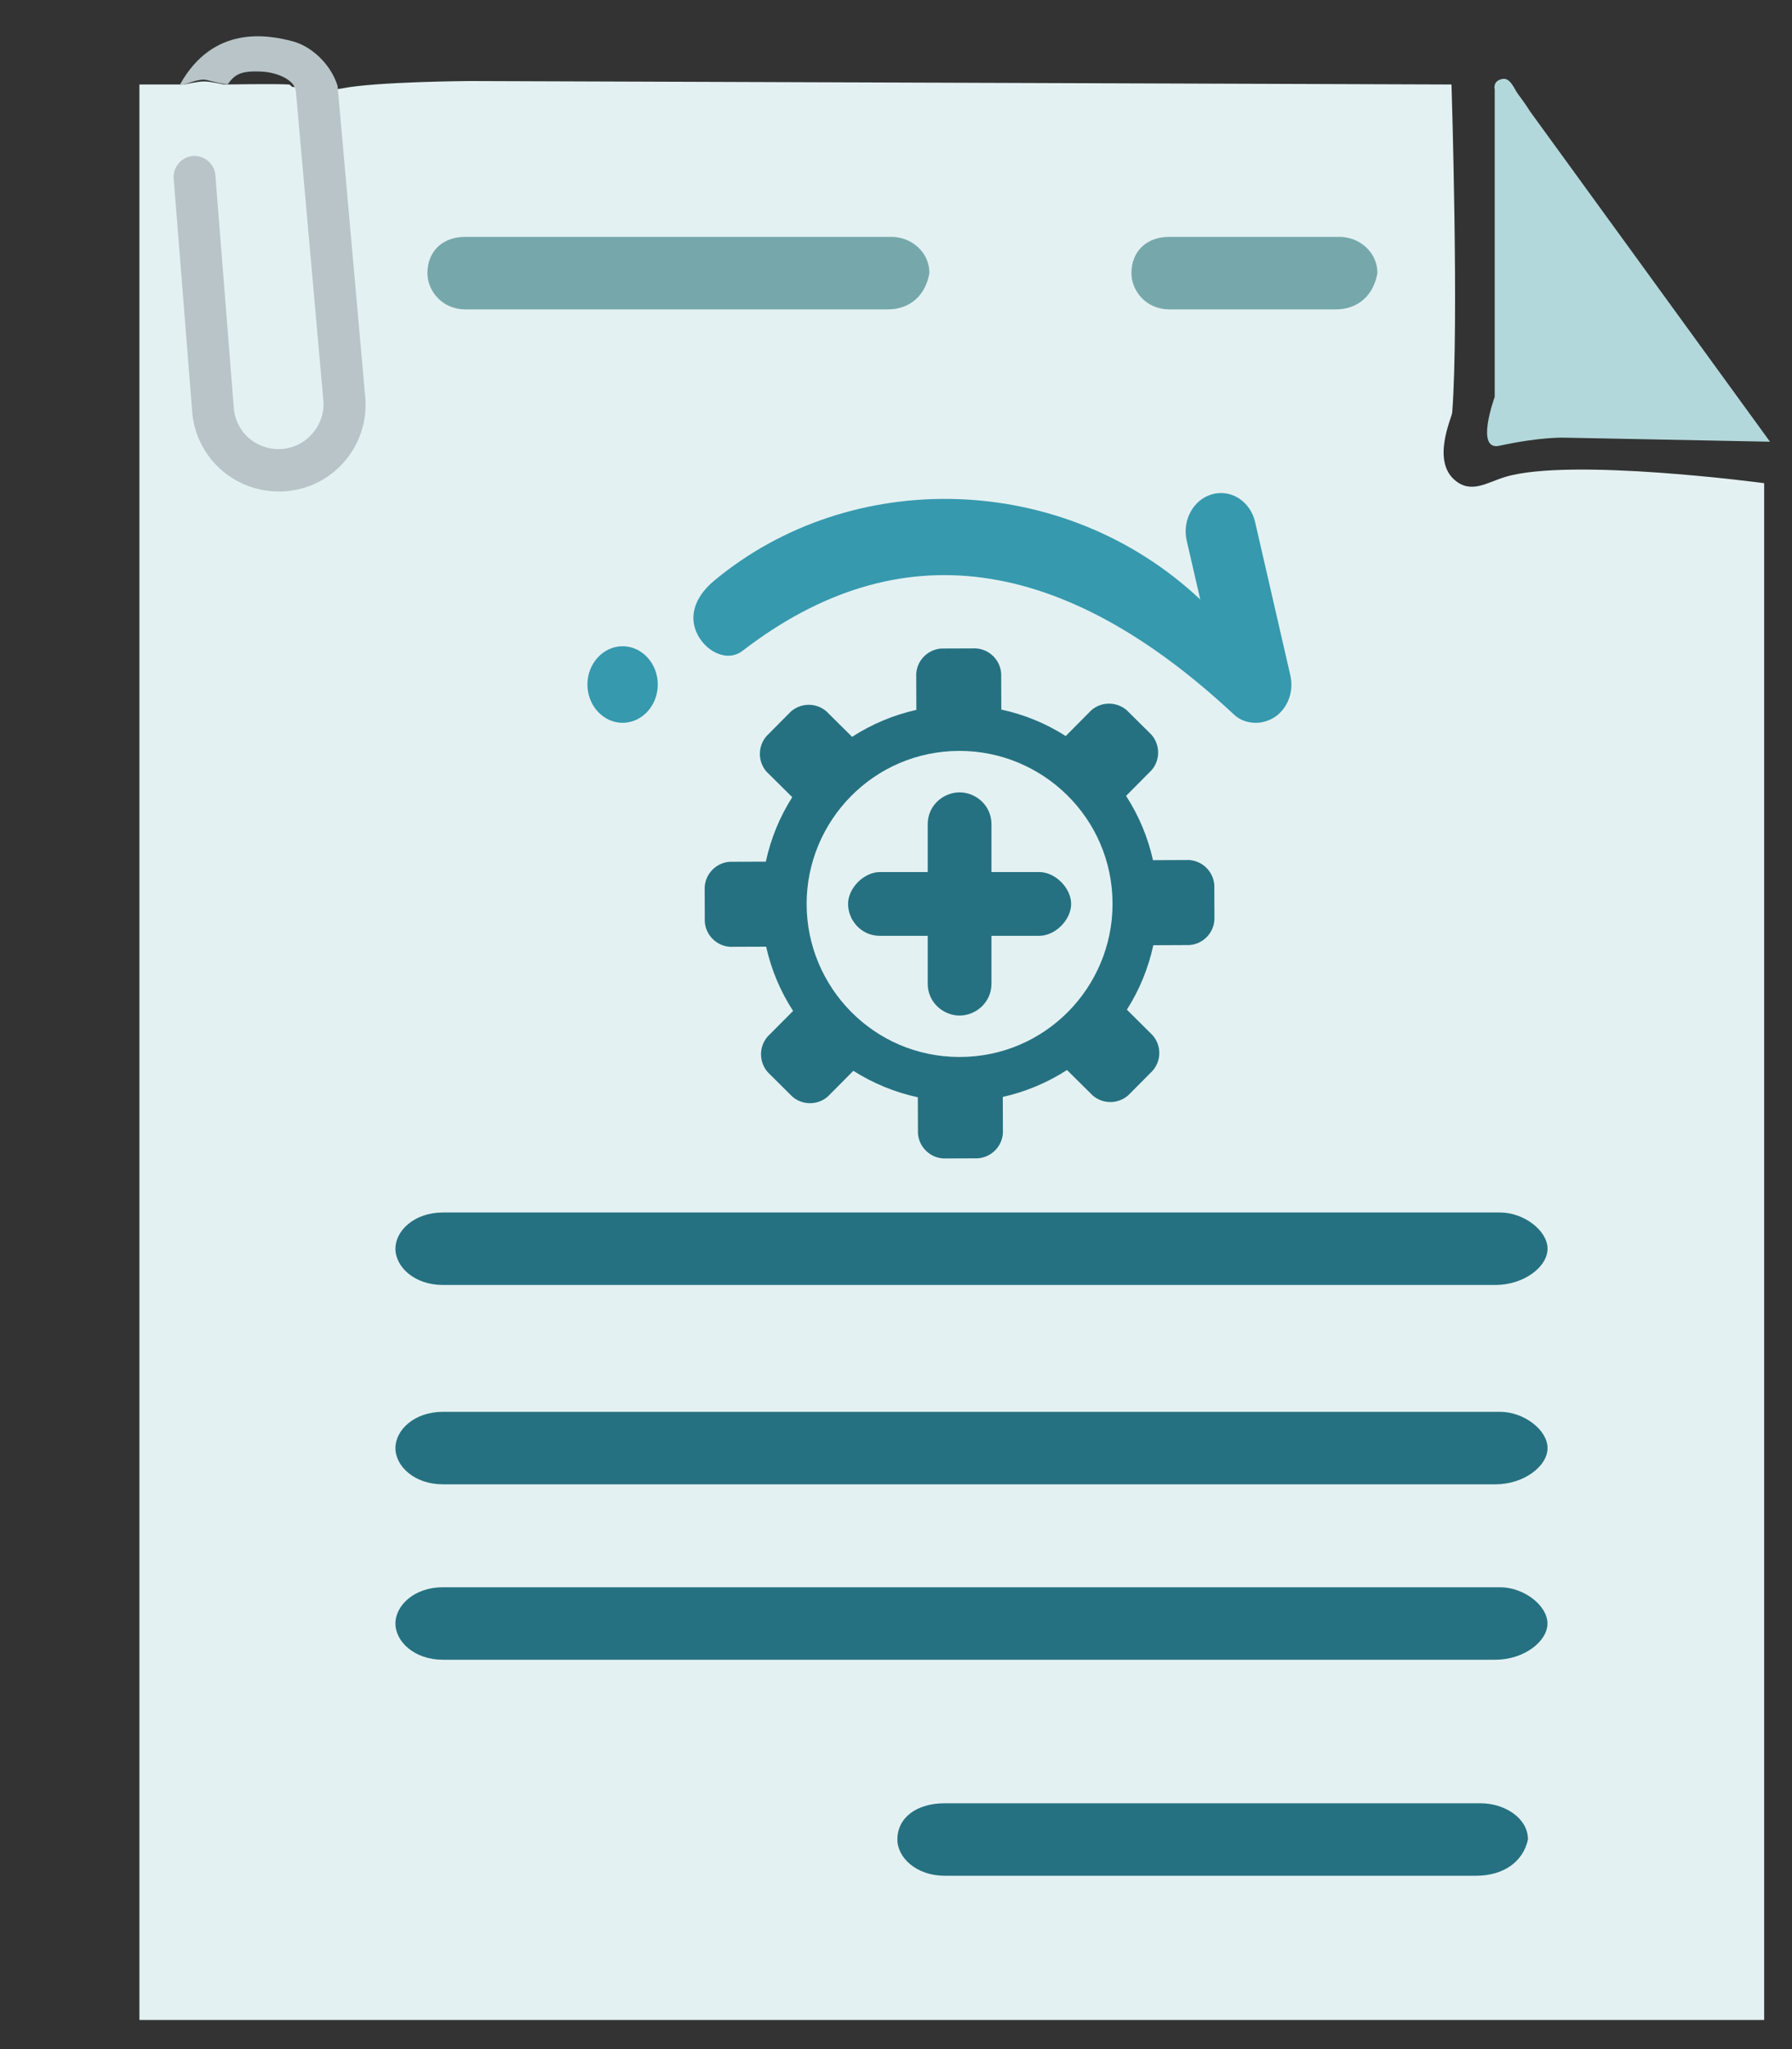 <svg width="56" height="64" viewBox="0 0 56 64" fill="none" xmlns="http://www.w3.org/2000/svg">
<rect x="0" y="0" width="56" height="64" fill="#333333" stroke="none"/>
<path fill-rule="evenodd" clip-rule="evenodd" d="M45.458 14.992C45.975 15.438 46.479 15.063 47.042 14.895C49.09 14.283 55.13 15.091 55.13 15.091V63.09H4.357V2.639H5.768C5.768 2.639 6.171 2.544 6.375 2.544C6.578 2.544 6.991 2.639 6.991 2.639C6.991 2.639 8.666 2.613 9.019 2.639C9.095 2.644 9.089 2.72 9.174 2.718C9.549 2.707 10.153 2.867 10.695 2.76C11.763 2.549 14.683 2.531 14.683 2.531L45.359 2.639C45.359 2.639 45.596 10.143 45.381 12.886C45.368 13.05 44.736 14.37 45.458 14.992Z" fill="#E4F1F2"/>
<path d="M55.312 13.796L48.918 13.67C48.918 13.67 48.187 13.633 46.852 13.923C46.087 14.088 46.71 12.398 46.71 12.398L46.71 2.794C46.71 2.794 46.632 2.516 46.964 2.464C47.204 2.428 47.331 2.797 47.432 2.929C47.657 3.226 47.822 3.49 47.822 3.49L55.312 13.796Z" fill="#B3D8DB"/>
<path fill-rule="evenodd" clip-rule="evenodd" d="M46.731 40.134H13.839C12.95 40.134 12.357 39.568 12.357 39.002C12.357 38.436 12.95 37.87 13.839 37.87H46.88C47.62 37.87 48.361 38.436 48.361 39.002C48.361 39.568 47.62 40.134 46.731 40.134Z" fill="#257181"/>
<path fill-rule="evenodd" clip-rule="evenodd" d="M46.731 46.36H13.839C12.95 46.36 12.357 45.794 12.357 45.228C12.357 44.662 12.95 44.096 13.839 44.096H46.88C47.62 44.096 48.361 44.662 48.361 45.228C48.361 45.794 47.62 46.36 46.731 46.36Z" fill="#257181"/>
<path fill-rule="evenodd" clip-rule="evenodd" d="M46.728 51.839H13.839C12.95 51.839 12.357 51.273 12.357 50.707C12.357 50.141 12.95 49.575 13.839 49.575H46.876C47.617 49.575 48.358 50.141 48.358 50.707C48.358 51.273 47.617 51.839 46.728 51.839Z" fill="#257181"/>
<path fill-rule="evenodd" clip-rule="evenodd" d="M46.119 58.586H29.525C28.636 58.586 28.043 58.02 28.043 57.454C28.043 56.775 28.636 56.322 29.525 56.322H46.267C47.008 56.322 47.749 56.775 47.749 57.454C47.6 58.133 47.008 58.586 46.119 58.586Z" fill="#257181"/>
<path fill-rule="evenodd" clip-rule="evenodd" d="M27.746 9.663H14.537C13.829 9.663 13.357 9.097 13.357 8.53C13.357 7.851 13.829 7.398 14.537 7.398H27.864C28.454 7.398 29.044 7.851 29.044 8.53C28.926 9.21 28.454 9.663 27.746 9.663Z" fill="#76A8AB"/>
<path fill-rule="evenodd" clip-rule="evenodd" d="M41.746 9.663H36.537C35.829 9.663 35.357 9.097 35.357 8.53C35.357 7.851 35.829 7.398 36.537 7.398H41.864C42.454 7.398 43.044 7.851 43.044 8.53C42.926 9.21 42.454 9.663 41.746 9.663Z" fill="#76A8AB"/>
<path d="M5.631 2.628C5.549 2.776 6.162 2.423 6.452 2.497C7.123 2.668 7.119 2.628 7.119 2.628C7.34 2.327 7.519 2.197 8.212 2.239C8.649 2.266 9.204 2.482 9.246 2.849L10.101 12.466C10.144 12.831 10.038 13.199 9.807 13.486C9.724 13.593 9.626 13.688 9.516 13.767C8.893 14.214 8.011 14.07 7.563 13.447C7.427 13.257 7.341 13.036 7.311 12.804L6.728 5.442C6.681 5.086 6.353 4.832 5.997 4.875C5.642 4.922 5.387 5.25 5.43 5.606L6.016 12.982C6.073 13.43 6.241 13.857 6.505 14.224C7.374 15.434 9.085 15.715 10.294 14.846C11.103 14.265 11.529 13.285 11.404 12.298L10.549 2.682C10.346 2.02 9.748 1.45 9.15 1.291C8.358 1.081 6.67 0.779 5.631 2.628Z" fill="#B8C4C7"/>
<path fill-rule="evenodd" clip-rule="evenodd" d="M25.826 22.219C25.481 21.917 24.949 21.951 24.645 22.294L24.023 22.921C23.681 23.228 23.652 23.761 23.956 24.104L24.758 24.898C24.365 25.515 24.086 26.197 23.932 26.912L22.804 26.916C22.346 26.947 21.994 27.347 22.021 27.806L22.024 28.689C22 29.147 22.356 29.545 22.814 29.572L23.942 29.568C24.101 30.282 24.386 30.961 24.784 31.575L23.987 32.376C23.686 32.722 23.72 33.254 24.063 33.558L24.69 34.181C24.997 34.521 25.529 34.55 25.872 34.246L26.667 33.445C27.285 33.837 27.967 34.117 28.682 34.271L28.686 35.398C28.716 35.856 29.116 36.209 29.574 36.182L30.459 36.179C30.917 36.202 31.314 35.846 31.341 35.388L31.337 34.261C32.05 34.101 32.73 33.816 33.344 33.42L34.146 34.214C34.491 34.516 35.022 34.483 35.327 34.14L35.95 33.513C36.127 33.354 36.228 33.127 36.228 32.889C36.228 32.682 36.152 32.483 36.015 32.33L35.215 31.535C35.608 30.918 35.887 30.236 36.041 29.522L37.168 29.517C37.627 29.487 37.98 29.086 37.951 28.627L37.948 27.745C37.973 27.286 37.617 26.888 37.158 26.861L36.031 26.866C35.872 26.152 35.587 25.472 35.19 24.858L35.984 24.058C36.288 23.713 36.254 23.179 35.91 22.875L35.282 22.253C34.975 21.913 34.443 21.883 34.1 22.187L33.304 22.989C32.688 22.596 32.006 22.316 31.291 22.162L31.287 21.036C31.257 20.578 30.857 20.224 30.399 20.252L29.514 20.255C29.055 20.231 28.658 20.587 28.632 21.046L28.636 22.172C27.922 22.332 27.242 22.617 26.628 23.014L25.826 22.219ZM29.986 24.762C31.493 24.762 33.441 26.71 33.441 28.217C33.441 29.724 31.493 31.671 29.986 31.671C28.479 31.671 26.532 29.724 26.532 28.217C26.532 26.71 28.479 24.762 29.986 24.762Z" fill="#257181"/>
<path fill-rule="evenodd" clip-rule="evenodd" d="M29.987 22.506C33.185 22.506 35.71 25.115 35.71 28.229C35.71 31.343 33.101 33.953 29.987 33.953C26.873 33.953 24.264 31.343 24.264 28.229C24.264 25.115 26.789 22.506 29.987 22.506Z" fill="#257181"/>
<path d="M29.987 33.013C32.676 33.013 34.767 30.822 34.767 28.233C34.767 25.544 32.576 23.453 29.987 23.453C27.298 23.453 25.207 25.644 25.207 28.233C25.207 30.822 27.298 33.013 29.987 33.013ZM27.497 27.237H28.991V25.744C28.991 25.146 29.489 24.748 29.987 24.748C30.485 24.748 30.983 25.146 30.983 25.744V27.237H32.477C32.975 27.237 33.473 27.735 33.473 28.233C33.473 28.731 32.975 29.229 32.477 29.229H30.983V30.723C30.983 31.32 30.485 31.719 29.987 31.719C29.489 31.719 28.991 31.32 28.991 30.723V29.229H27.497C26.9 29.229 26.502 28.731 26.502 28.233C26.502 27.735 27 27.237 27.497 27.237Z" fill="#E4F1F2"/>
<path fill-rule="evenodd" clip-rule="evenodd" d="M18.357 21.38C18.357 20.722 18.852 20.184 19.457 20.184C20.061 20.184 20.556 20.722 20.556 21.38C20.556 22.038 20.061 22.576 19.457 22.576C18.852 22.576 18.357 22.038 18.357 21.38Z" fill="#3699AE"/>
<path fill-rule="evenodd" clip-rule="evenodd" d="M21.754 19.723C21.506 19.119 21.826 18.547 22.309 18.144C26.59 14.575 33.232 14.705 37.508 18.724L37.085 16.888C36.937 16.248 37.294 15.596 37.888 15.435C38.476 15.274 39.075 15.662 39.223 16.308L40.323 21.093C40.438 21.589 40.251 22.104 39.855 22.385C39.663 22.51 39.454 22.576 39.245 22.576C39.009 22.576 38.759 22.503 38.569 22.325C33.254 17.362 28.118 16.547 23.205 20.327C22.711 20.708 22.001 20.327 21.754 19.723Z" fill="#3699AE"/>
</svg>
